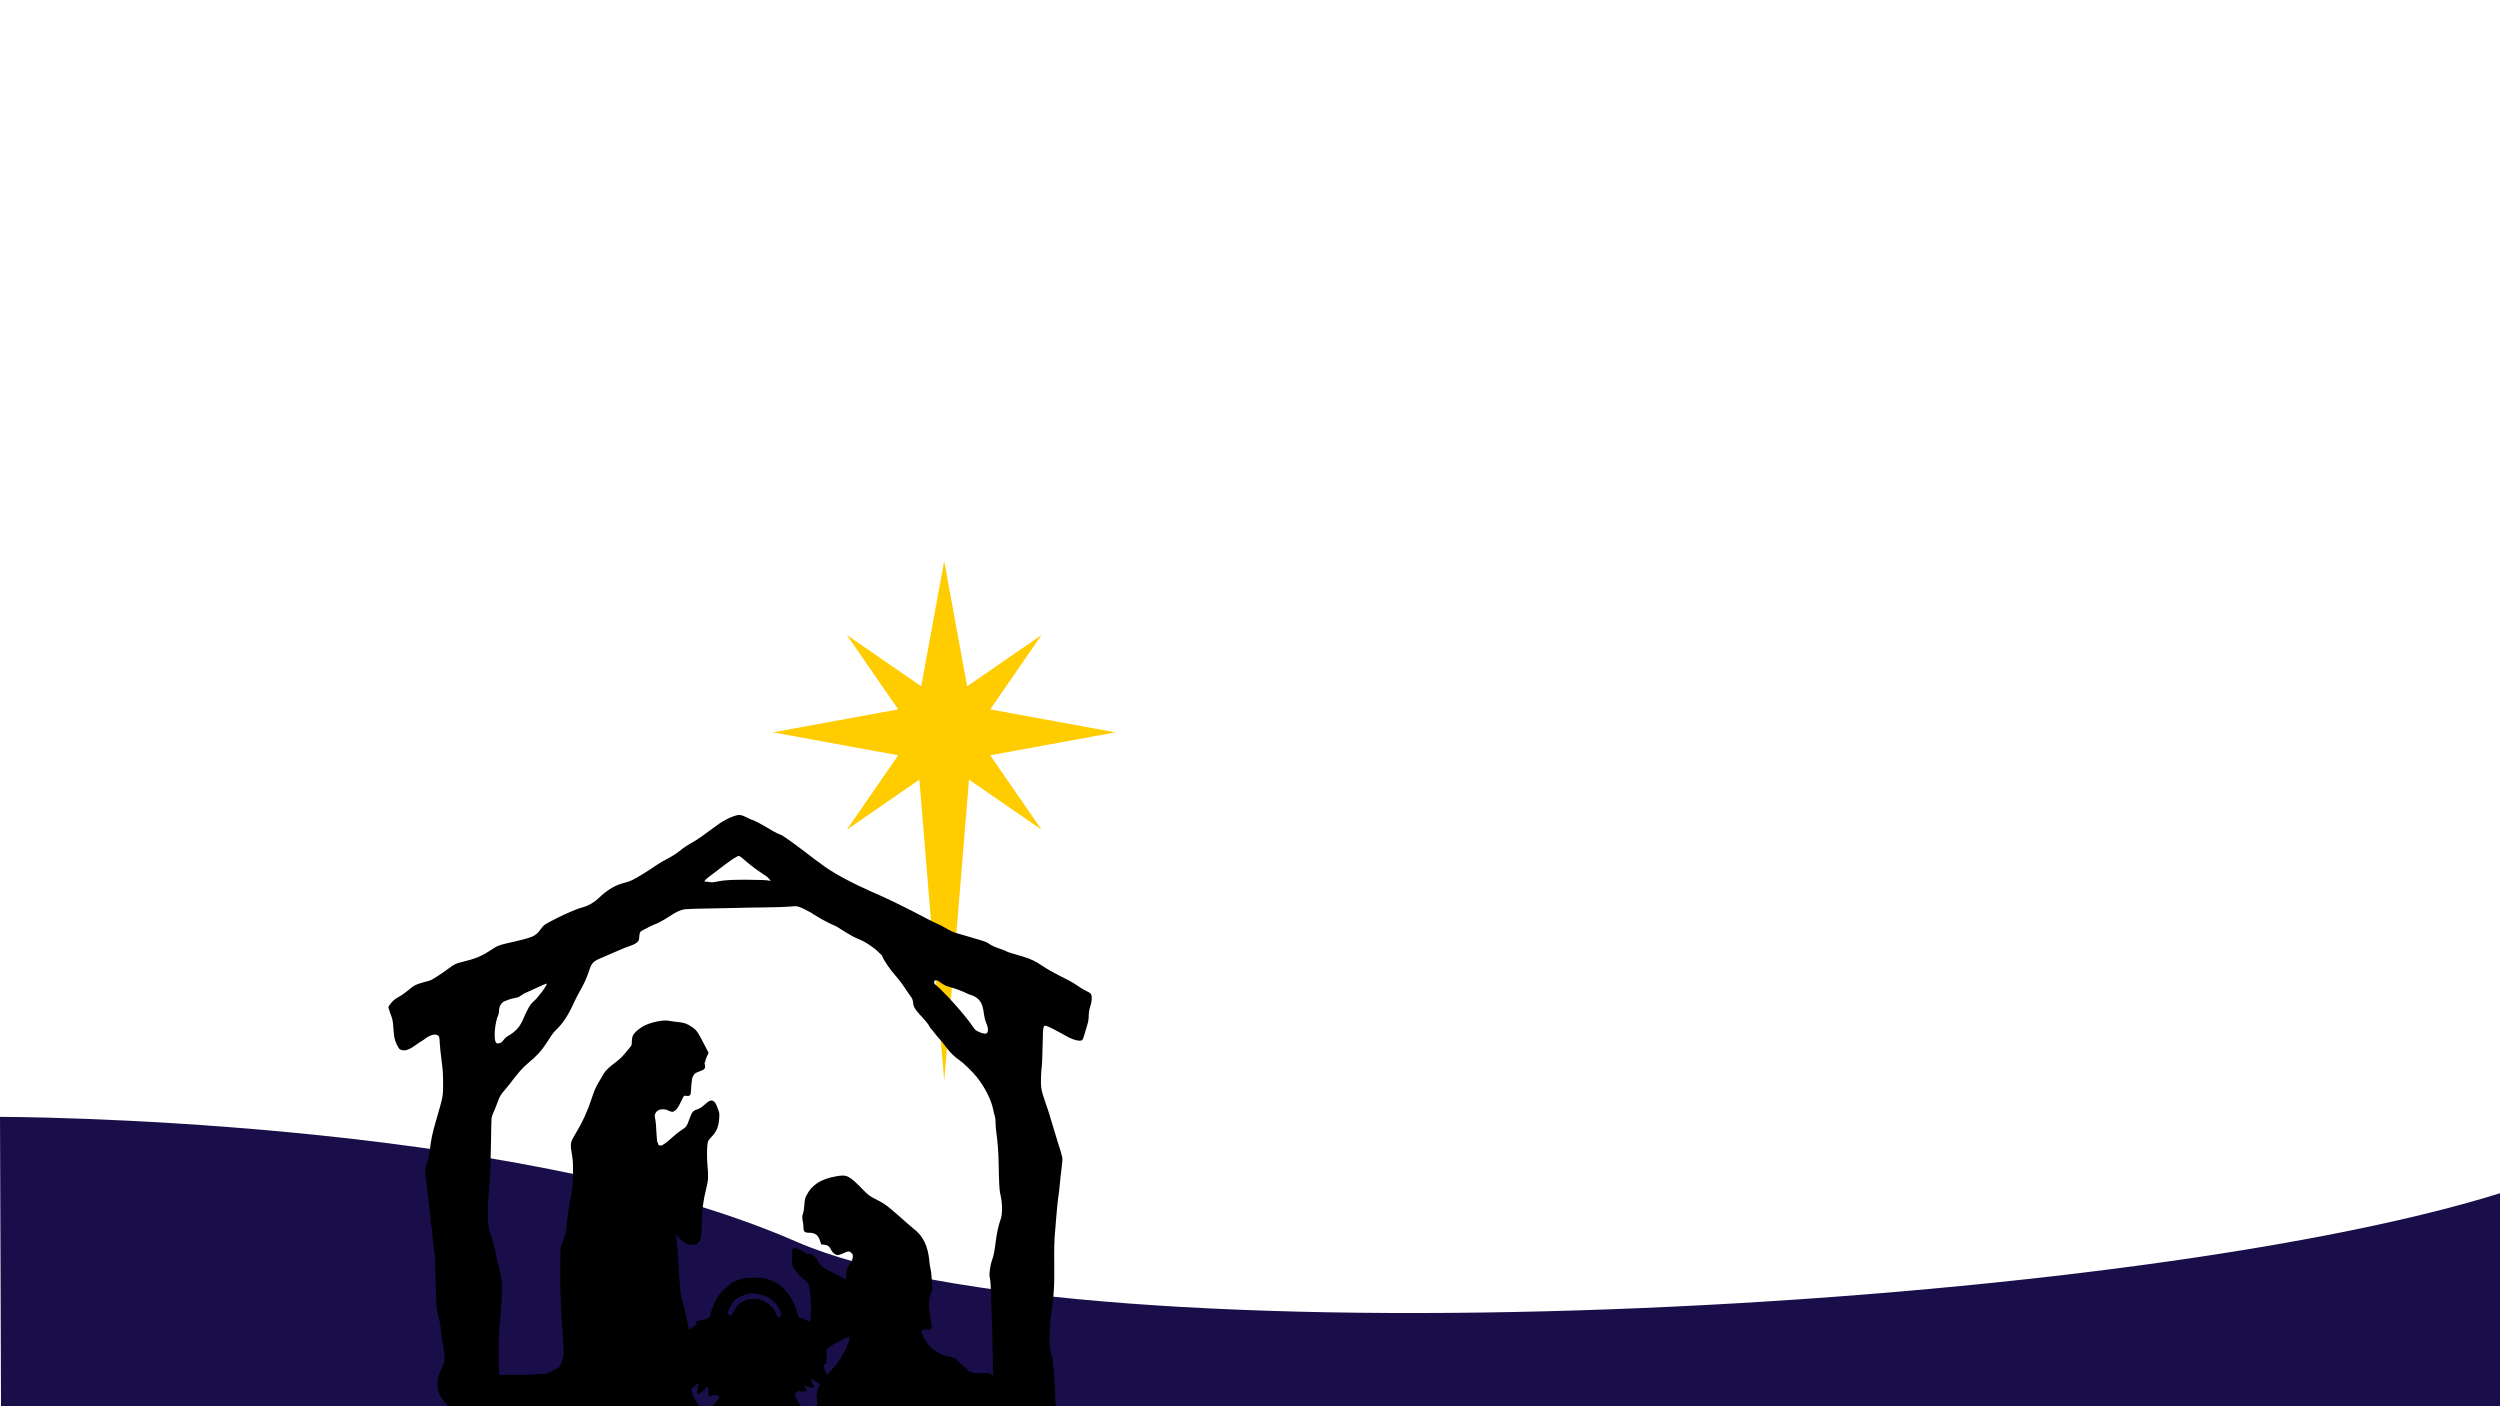 <svg xmlns="http://www.w3.org/2000/svg" width="1920" height="1080" viewBox="0 0 1920 1080">
  <path d="M725.146 430.894l-17.628 96.21-57.165-39.462 39.46 57.165-96.207 17.628 96.208 17.628-39.46 57.165 55.735-38.475 19.056 231.544 19.057-231.544 55.736 38.475-39.462-57.165 96.207-17.628-96.207-17.628 39.46-57.165-57.165 39.46-17.627-96.208z" fill="#fc0"/>
  <path d="M0 857.75s392.026 0 611.19 95.69c219.164 95.692 1012.476 55.563 1308.81-37.04V1080H.772z" fill="#190e4a" fill-rule="evenodd"/>
  <path d="M567.915 625.905c-1.267-.043-2.538.29-4.412.927-1.978.673-4.505 1.788-5.615 2.478-1.11.69-2.097 1.255-2.193 1.255-.448 0-5.415 3.385-9.18 6.257-5.21 3.972-11.596 8.41-13.802 9.588-.92.49-2.045 1.126-2.5 1.41-.454.286-1.83 1.136-3.057 1.89-1.227.754-3.825 2.66-5.77 4.234-2.146 1.735-5.553 3.89-8.646 5.465-2.808 1.43-6.604 3.657-8.435 4.947-5.47 3.856-15.72 10.163-18.853 11.6-1.61.74-3.962 1.582-5.227 1.873-7.39 1.694-13.664 5.358-20.493 11.97-3.24 3.138-7.782 5.79-11.733 6.85-2.816.755-5.372 1.66-7.71 2.73-1.16.53-3.082 1.347-4.268 1.815-2.862 1.128-13.528 6.463-16.492 8.25-1.677 1.01-2.9 2.21-4.256 4.174-2.126 3.08-3.685 4.414-6.8 5.825-2.047.927-9.913 2.99-18.44 4.838-3.872.84-6.053 1.505-8.51 2.6-.576.256-3.4 1.998-6.274 3.872-5.682 3.7-10.726 5.71-19.868 7.913-5.144 1.24-6.642 1.928-10.32 4.746-4.964 3.806-13.09 9.07-14.77 9.572-.92.274-3.368.963-5.438 1.53-5.536 1.518-7.145 2.363-11.12 5.832-1.974 1.724-5.218 4.016-7.21 5.092-2.7 1.46-4.203 2.622-5.923 4.58-1.266 1.445-2.303 3.027-2.303 3.517 0 .49.756 2.88 1.68 5.31 1.496 3.933 1.725 5.03 2.072 9.937.214 3.034.584 6.642.82 8.018.525 3.035 3.054 8.382 4.275 9.035 3.37 1.803 6.476.885 12.976-3.83 1.538-1.116 3.425-2.366 4.196-2.78.77-.41 1.842-1.16 2.382-1.664 1.522-1.418 5.325-3.053 7.103-3.053.96 0 2.024.33 2.644.816.967.76 1.053 1.144 1.292 5.75.14 2.714.773 8.793 1.405 13.51.938 6.982 1.156 10.202 1.17 17.355.02 10.02.106 9.567-5.39 28.57-3.103 10.722-3.68 13.516-5.032 24.337-.37 2.975-1.068 6.086-1.827 8.156-1.855 5.06-1.894 5.877-.707 15.07.593 4.592 1.262 9.95 1.486 11.904.223 1.956.69 5.626 1.036 8.156.885 6.467 1.166 10.676.64 9.62-.313-.634-.352-.43-.16.836.14.92.4 1.86.58 2.09.382.49.86 2.9.87 4.39.014 1.928.863 10.66 1.1 11.293.127.345.198.916.157 1.268-.04.352.224 2.14.59 3.974.5 2.512.71 6.89.853 17.762.217 16.46.776 26.455 1.65 29.485 1.374 4.76 2.29 9.462 2.29 11.75 0 2.374 1.773 13.746 2.542 16.302.53 1.766.48 7.97-.08 10.007-.254.92-1.412 3.742-2.573 6.272-1.788 3.898-2.14 5.08-2.3 7.738-.407 6.806 1.82 12.476 6.858 17.46l1.638 1.62h192.223c.012-.337-.343-.752-.53-1.27-.292-.807-1.01-1.985-1.596-2.617-1.078-1.162-2.897-4.68-3.2-6.185-.52-2.595-.35-3.703.673-4.355.567-.36 1.746-1.357 2.622-2.21 1.705-1.666 2.34-1.4 1.562.65-.24.628-.434 1.76-.434 2.517 0 .756-.21 1.976-.468 2.713-.256.736-.397 1.405-.313 1.485.083.08 1.28-.41 2.66-1.09 1.637-.804 2.92-1.81 3.688-2.885 2.056-2.884 2.796-2.15 2.796 2.774 0 1.707.106 3.103.237 3.103.13 0 .598-.194 1.04-.43.44-.236 1.7-.597 2.796-.802 1.718-.32 2.094-.263 2.74.43.41.44.93.8 1.15.8.832 0 .352 1.14-1.052 2.502-.8.775-2.223 2.507-3.163 3.847l-.718 1.023h67.944c.132-.144.06-.26-.172-.26-.24 0-.683-.612-.984-1.36-.3-.747-1.268-2.514-2.15-3.925-1.785-2.86-1.75-3.697.247-5.553.88-.82 1.264-.933 2.03-.598.89.388 1.337.412 4.187.22 1.407-.093 1.522-1.09.28-2.413-.48-.51-.81-1.324-.733-1.81.14-.88.15-.88 1.604.15 1.59 1.128 4.476 1.742 5.368 1.143.446-.3.298-.89-.732-2.93-1.793-3.553-1.688-4.838.25-3.033.472.44 1.808 1.282 2.967 1.87 1.16.587 2.186 1.304 2.282 1.594.096.29-.343 1.51-.975 2.71-1.178 2.24-2.03 6.708-1.372 7.186.202.147.367 1.728.367 3.514-.003.874-.006 2.103-.035 3.496h183.01v-2.757c0-2.297-.186-6.957-.412-10.354-.226-3.4-.504-8.156-.617-10.57-.265-5.625-.257-5.534-.517-6.273-.123-.345-.293-1.843-.38-3.327-.085-1.484-.463-3.62-.837-4.747-1.435-4.322-1.768-6.833-1.805-13.65-.033-6.116.398-13.67.992-17.38 2.228-13.926 2.892-23.92 2.64-39.733-.188-11.844.02-19.434.717-26.378.117-1.168.495-5.866.84-10.442.545-7.23 1.413-15.05 2.132-19.222.118-.69.4-3.513.627-6.273.226-2.76.8-7.907 1.274-11.436.537-3.99.756-7.155.58-8.365-.233-1.597-2.07-7.943-3.05-10.522-.27-.718-.527-1.564-3.165-10.455-3.632-12.24-5.247-17.365-6.99-22.166-2.86-7.89-3.446-11.29-3.166-18.403.13-3.336.34-6.63.468-7.32.326-1.778.588-7.73.818-18.61.316-14.953.26-14.785 4.344-13.136 1.45.586 3.53 1.592 4.622 2.235 1.09.643 2.724 1.517 3.63 1.943.903.425 2.96 1.548 4.57 2.495 4.076 2.397 8.21 3.97 10.708 4.074 2.47.102 2.86-.26 3.837-3.575.356-1.206 1.322-4.424 2.147-7.15 1.175-3.88 1.502-5.675 1.502-8.247 0-1.807.266-4.093.59-5.08 1.97-5.968 2.302-10.29.934-12.11-.29-.387-1.56-1.16-2.825-1.72-1.264-.56-3.418-1.76-4.786-2.668-1.37-.908-3.71-2.457-5.207-3.44-1.495-.986-6.2-3.497-10.455-5.582-4.404-2.157-9.9-5.255-12.756-7.19-6.402-4.336-10.018-6.083-16.52-7.982-10.216-2.985-11.092-3.263-11.92-3.78-.46-.287-2.812-1.222-5.227-2.078-4.94-1.75-6.01-2.253-8.99-4.216-1.312-.865-3.653-1.79-6.276-2.484-2.3-.607-5.79-1.637-7.753-2.29-1.964-.65-5.164-1.587-7.11-2.08-8.997-2.278-11.52-5.248-16.295-7.33-7.047-3.072-15.85-8.067-21.73-10.986-10.217-5.07-16.82-8.538-31.627-14.953-10.79-4.744-25.29-12.044-34.758-18.69-10.05-7.056-19.36-15.114-32.715-24.027-4.546-1.61-8.65-4.222-12.066-6.287-3.7-2.237-10.114-5.557-10.737-5.557-.308 0-2.04-.743-3.852-1.65-2.89-1.445-4.513-2.12-6.143-2.175zm-.496 31.427c.473 0 1.797.865 2.942 1.922 3.08 2.843 9.257 7.73 12.12 9.592 1.38.897 2.603 1.73 2.718 1.854.115.123.586.464 1.046.757l2.162 1.38c.73.468 1.845 1.53 2.478 2.36l1.15 1.51-1.013-.33c-1.33-.435-7.908-.71-17.743-.748-10.267-.04-17.068.32-20.828 1.098-3.508.727-5.767 1.035-6.357.864-.23-.066-1.502-.244-2.828-.393l-2.41-.274.867-1.103c.478-.607 1.556-1.582 2.396-2.165.84-.584 3.714-2.755 6.385-4.825 10.137-7.858 15.495-11.5 16.914-11.5zm43.09 38.6c1.467-.03 2.163.188 3.7.752 1.412.517 3.037 1.244 3.612 1.615.575.37 2.22 1.22 3.66 1.886 1.436.667 2.613 1.367 2.613 1.554 0 .188.184.342.41.342.223 0 1.682.86 3.24 1.91 1.558 1.05 5.668 3.335 9.163 5.018 5.933 2.857 3.5 1.185 9.318 4.898 1.606 1.025 4.366 2.83 8.52 5.106 3.186 1.747 5.758 2.525 8.407 3.91 3.18 1.66 8.23 5.238 9.816 6.712 2.19 2.035 4.37 4.137 4.37 4.137 1.37 3.972 6.506 11.038 9.598 14.538 5.62 6.456 6.568 8.454 11.615 15.737 2.1 2.657 2.515 3.63 2.79 6.547.247 2.643 1.774 5.167 5.44 9 3.525 3.685 6.695 7.61 7.048 8.727.167.53.72 1.34 1.23 1.8.507.46 1.676 1.872 2.596 3.14.92 1.268 2.66 3.337 3.868 4.6 1.207 1.263 3.478 4.084 5.046 6.27 2.91 4.053 6.657 7.71 10.47 10.222 2.657 1.75 9.592 8.478 12.865 12.48 6.215 7.6 11.446 17.87 12.856 25.244.34 1.763.895 4.03 1.237 5.037.36 1.06.622 3.345.622 5.426 0 1.975.267 5.31.594 7.408.934 5.984 1.66 15.693 1.77 23.68.174 12.804.57 20.635 1.16 23.004 1.823 7.305 1.94 15.74.278 20.074-1.5 3.913-2.888 10.358-3.82 17.723-.937 7.413-1.563 10.4-2.902 13.853-.446 1.15-1.082 4.12-1.414 6.6-.516 3.852-.52 4.827-.027 6.69.354 1.347.658 5.548.793 10.966.31 12.38.662 22.368.842 23.84.085.69.28 9.817.437 20.283.155 10.466.368 19.17.473 19.343 0 0-.417.297-1.7-.523-1.585-1.013-4.495-1.364-7.36-.888-1.49.248-2.4.174-3.213.02-.682-.118-.735-.097-1.95-.276-2.088-.128-3.426-.587-4.177-.978-.662-.242-.656-.388-1.14-.887-.012-.3-1.206-1.543-2.65-2.76-3.51-2.96-5.69-5.035-5.69-5.418 0-.61-4.318-2.22-6.942-2.592-4.42-.626-11.996-4.982-14.458-8.315-3.883-5.254-4.51-6.242-4.766-7.5-.153-.75-.445-1.468-.65-1.594-.58-.36-.434-2.147.23-2.81.422-.423 1.213-.54 2.695-.397 4.46.428 5.253-.745 4.033-5.98-1.042-4.473-1.922-12.943-1.62-15.597.147-1.305.822-3.878 1.5-5.718 1.044-2.833 1.195-3.73.985-5.856-.136-1.38-.35-4.58-.48-7.11-.127-2.53-.49-5.448-.804-6.483-.315-1.035-.696-3.388-.845-5.228-.98-12.12-4.855-20.1-12.5-25.753-.803-.592-3.015-2.474-4.917-4.182-6.286-5.644-7.65-6.84-11.445-10.033-4.872-4.1-6.473-5.154-12.623-8.318-4.703-2.42-5.433-2.964-9.41-7.028-10.953-11.192-12.382-11.9-20.884-10.38-11.756 2.104-18.616 6.584-22.785 14.88-.966 1.922-1.21 3.092-1.484 7.133-.18 2.658-.616 5.522-.968 6.364-.74 1.77-.8 3.91-.185 6.576.24 1.035.434 2.635.43 3.555-.014 3.88.8 4.8 4.26 4.82 4.787.027 6.965 1.598 8.484 6.122l.96 2.86 2.294.21c2.69.25 4.038 1.288 5.427 4.178 1.025 2.132 3.17 3.766 4.947 3.766.66 0 2.408-.545 3.882-1.213 4.298-1.95 5.024-2 6.554-.472 1.187 1.187 1.288 1.494 1.11 3.35-.15 1.557-.666 2.73-2.172 4.935-2.354 3.446-2.9 5.156-2.933 9.19-.014 1.668-.09 3.03-.167 3.03-.077 0-1.207-.623-2.51-1.387-1.304-.764-5.13-2.762-8.5-4.44-7.497-3.727-8.883-4.82-10.4-8.204-1.775-3.955-5.206-6.242-8.496-5.662-.193.034-1.415-.656-2.718-1.532-3.163-2.128-5.533-3.13-7.01-2.96-1.116.127-1.236.307-1.49 2.228-.382 2.875-.37 8.375.024 10.763.26 1.584.757 2.435 2.484 4.262 1.187 1.254 2.16 2.47 2.16 2.7 0 .228 1.617 1.793 3.594 3.475 1.978 1.682 3.897 3.622 4.264 4.312 1.386 2.605 2.395 25.024 1.237 27.516-.287.62-.67 1.13-.853 1.13-.182 0-1.432-.57-2.778-1.27-1.346-.702-3.108-1.382-3.915-1.513-1.337-.217-1.51-.41-1.956-2.177-1.135-4.504-3.826-11.057-5.815-14.158-1.823-2.84-5.712-7.034-8.68-9.36-1.357-1.065-6.017-3.153-9.392-4.21-2.718-.853-3.952-.975-10-.975-7.46 0-9.63.43-14.49 2.885-1.185.597-2.392 1.086-2.684 1.086-.293 0-.413.12-.267.266.145.146-1.102 1.342-2.77 2.658-5.125 4.04-7.916 7.72-10.477 13.807-1.707 4.06-2.354 5.99-2.354 7.033 0 2.473-2.63 4.362-6.717 4.822-2.64.298-4.994 1.024-4.994 1.54 0 .19.283.63.628.974.794.794.794 1.104 0 1.104-.345 0-.628.16-.628.353 0 .193-.935.86-2.078 1.482-1.143.62-2.19 1.31-2.324 1.53-.574.928-.89.194-1.397-3.26-.637-4.332-3.49-16.316-4.63-19.444-.97-2.667-1.953-13.205-2.718-29.176-.276-5.754-1.417-18.73-1.74-19.76-.384-1.238.14-.85 3.2 2.373 3.39 3.568 5.227 4.423 9.51 4.423 2.554 0 2.773-.08 4.26-1.57 2.197-2.198 2.603-4.397 2.72-14.742.115-9.99 1.125-17.893 3.418-26.766 1.6-6.19 1.776-9.256.994-17.42-.506-5.29-.518-13.314-.026-16.795.35-2.478.537-2.81 3.103-5.53 4.01-4.253 5.417-7.68 5.917-14.415.27-3.657.234-3.882-1.29-7.857-1.157-3.02-1.888-4.32-2.788-4.96-2.01-1.43-3.525-.854-7.66 2.92-1.865 1.7-3.44 2.646-5.637 3.376-2.84.945-3.724 2.098-5.46 7.11-1.89 5.463-2.655 6.54-6.04 8.528-1.38.81-4.204 3.01-6.275 4.89-5.418 4.92-8.448 7.114-9.818 7.114-1.15 0-2.464-1.03-1.958-1.537.144-.144-.003-.468-.328-.72-.43-.334-.663-1.956-.852-5.897-.355-7.406-.55-9.606-1.12-12.61-.425-2.228-.393-2.77.228-4.078 1.498-3.157 6.133-4.045 10.223-1.96.94.48 2.174.874 2.74.874 1.264 0 3.402-1.74 4.305-3.502.37-.72.785-1.403.925-1.518.14-.115.91-1.62 1.706-3.346 1.968-4.258 1.9-4.192 3.92-3.927 2.732.36 3.34-.354 3.474-4.072.06-1.696.227-3.932.37-4.967.14-1.035.31-2.48.373-3.21.144-1.67 1.197-3.92 2.303-4.92.466-.422 2.11-1.177 3.654-1.678 3.692-1.197 4.628-2.35 3.977-4.903-.287-1.133-.31-1.86-.058-1.948.22-.078.402-.548.402-1.047 0-.498.57-2.11 1.267-3.583l1.268-2.677-.774-1.505c-7.87-15.3-8.145-15.722-11.986-18.354-3.862-2.646-5.815-3.337-10.9-3.852-2.527-.256-5.347-.636-6.268-.844-3.004-.68-8.05-.208-12.887 1.205-5.243 1.532-7.153 2.422-10.317 4.81-4.544 3.427-5.82 5.552-5.845 9.734-.016 2.912-.06 3.038-1.806 5.02-.984 1.116-2.82 3.32-4.078 4.898-1.384 1.734-3.94 4.11-6.47 6.017-5.136 3.87-7.898 6.488-9.152 8.68-.526.92-2.304 3.974-3.95 6.785-2.535 4.325-3.416 6.392-5.732 13.45-2.93 8.93-6.648 17.01-11.614 25.247-1.49 2.473-3.013 5.253-3.383 6.178-.776 1.94-.86 4.767-.236 7.986.24 1.24.525 3.005.636 3.926.11.92.3 2.46.422 3.42.38 3.007.228 14.977-.248 19.654-.25 2.46-.902 6.744-1.45 9.52-1.713 8.704-2.275 12.5-2.72 18.376-.483 6.354-.863 8.058-3.27 14.69l-1.672 4.602-.214 15.265c-.118 8.397-.052 18.09.146 21.54.198 3.45.488 9.38.643 13.174.156 3.795.35 7.653.43 8.573l.544 6.216c.22 2.498.532 7.508.694 11.133l.297 6.592-1.34 4.132c-.736 2.272-1.56 4.417-1.833 4.766-.27.35-2.88 1.828-5.798 3.286-4.546 2.27-5.47 2.594-6.46 2.264-.752-.25-2.48-.197-4.942.15-2.39.34-8.518.54-16.607.55l-12.82.015-.198-7.84c-.292-11.6-.012-24.106.69-30.845.942-9.03 1.158-11.787 1.54-19.646.615-12.703.322-15.324-3.195-28.6-.57-2.152-1.504-6.446-2.076-9.543-.577-3.117-1.672-7.25-2.455-9.26-2.345-6.017-2.96-10.025-2.902-18.897.028-4.256.265-9.713.526-12.128.26-2.415.655-8.156.88-12.757.222-4.6.5-9.87.615-11.71.115-1.84.304-10.31.422-18.82s.3-16.227.402-17.147c.102-.92.887-3.18 1.743-5.02.856-1.84 2.146-5.04 2.867-7.11 1.467-4.21 2.584-6.14 5.323-9.2 1.03-1.15 2.567-3.006 3.416-4.125 7.07-9.326 10.53-13.277 14.563-16.638 6.695-5.58 10.184-9.315 13.62-14.577 1.727-2.645 3.4-5.185 3.716-5.645.316-.46 1.022-1.506 1.57-2.324.546-.818 1.876-2.324 2.954-3.346 4.93-4.68 9.184-11.123 13.19-19.985 1.318-2.914 3.176-6.614 4.13-8.225 3.282-5.536 5.958-11.3 7.667-16.518 2.29-6.993 2.958-7.636 11.665-11.242 3.543-1.467 8.626-3.665 11.295-4.884 2.67-1.218 6.506-2.748 8.527-3.397 2.52-.81 4.196-1.642 5.338-2.65 1.582-1.4 1.674-1.615 1.874-4.414.218-3.062.55-3.804 2.088-4.67 2.68-1.51 9.033-4.712 9.35-4.712.963 0 7.73-3.6 11.465-6.1 5.443-3.644 8.706-5.155 12.207-5.65 1.565-.223 9.81-.484 18.32-.58 8.513-.097 18.49-.295 22.17-.44 3.68-.145 13.09-.32 20.91-.39s16.454-.35 19.183-.625c1.787-.18 2.945-.29 3.826-.31zm108.146 56.902c.795-.09 1.904.406 3.304 1.483 2.56 1.972 4.706 3.032 7.726 3.82 3.805.99 9.318 3.01 11.83 4.334 1.09.575 2.99 1.347 4.222 1.718 2.784.837 5.02 2.294 6.616 4.307 1.837 2.32 2.63 4.88 3.483 11.26.276 2.07.952 4.526 1.693 6.162 1.26 2.777 1.584 5.484.827 6.9-.223.417-.647.838-.94.936-1.6.53-6.385-1.14-8.43-2.943-.43-.38-1.72-2.077-2.866-3.77-1.145-1.693-3.05-4.233-4.233-5.646-1.184-1.413-3.24-3.887-4.57-5.496-4.477-5.42-15.192-16.714-17.584-18.536-2.468-1.88-3.02-3.2-1.767-4.24.195-.16.425-.257.69-.288zm-298.71 2.588c.035.002.054.014.054.034 0 1.627-6.662 10.537-10.246 13.704-2.783 2.458-4.034 4.613-8.404 14.476-2.31 5.215-5.643 8.813-10.928 11.798-1.296.733-2.8 2.072-3.696 3.293-.947 1.29-1.927 2.146-2.625 2.292-.612.127-1.448.3-1.858.38-.452.09-1.03-.284-1.464-.948-1.81-2.764-.662-15.56 1.878-20.914.38-.8.65-2.253.6-3.23-.052-.974.217-2.55.597-3.497.643-1.606 2.695-3.812 3.546-3.812.204 0 1.398-.47 2.65-1.043 1.255-.573 3.54-1.22 5.078-1.438 1.948-.276 3.3-.754 4.448-1.572 2.265-1.613 3.765-2.473 4.973-2.85.56-.175 3.092-1.317 5.622-2.537 4.664-2.25 9.22-4.17 9.772-4.136zM578.13 993.236c.753.018 1.587.12 2.775.292 4.15.6 8.557 2.16 10.536 3.73 4.71 3.74 6.715 6.252 8.03 10.067.81 2.356.613 3.482-.7 3.986-1.465.563-1.854.17-3.087-3.125-1.168-3.122-3.207-5.398-6.84-7.63-4.156-2.558-5.676-2.988-10.384-2.94-3.718.038-4.26.155-7.154 1.547-3.83 1.843-5.477 3.49-7.63 7.637-.912 1.755-1.903 3.286-2.203 3.4-.3.116-1.084-.014-1.742-.286-1.074-.445-1.164-.63-.89-1.825.394-1.723 3.24-7.06 4.718-8.854 1.67-2.026 6.036-4.3 10.22-5.323 2.07-.505 3.098-.708 4.352-.677zm74.19 33.446c.03.01.05.014.058.03.738 1.193-2.76 10.543-4.74 12.67-.427.46-1.116 1.73-1.53 2.823-.414 1.093-.925 1.987-1.136 1.987-.21 0-.384.242-.384.538 0 .295-1.518 2.318-3.372 4.495-1.855 2.177-4.002 4.575-4.772 5.33l-1.4 1.37-.64-1.277c-.95-1.905-2.028-5.872-1.774-6.533.122-.318.59-.578 1.038-.578.697 0 .86-.402 1.11-2.75.163-1.515.185-3.557.05-4.54-.48-3.497-.044-4.49 2.772-6.313 3.882-2.513 13.83-7.393 14.72-7.25z"/>
</svg>
